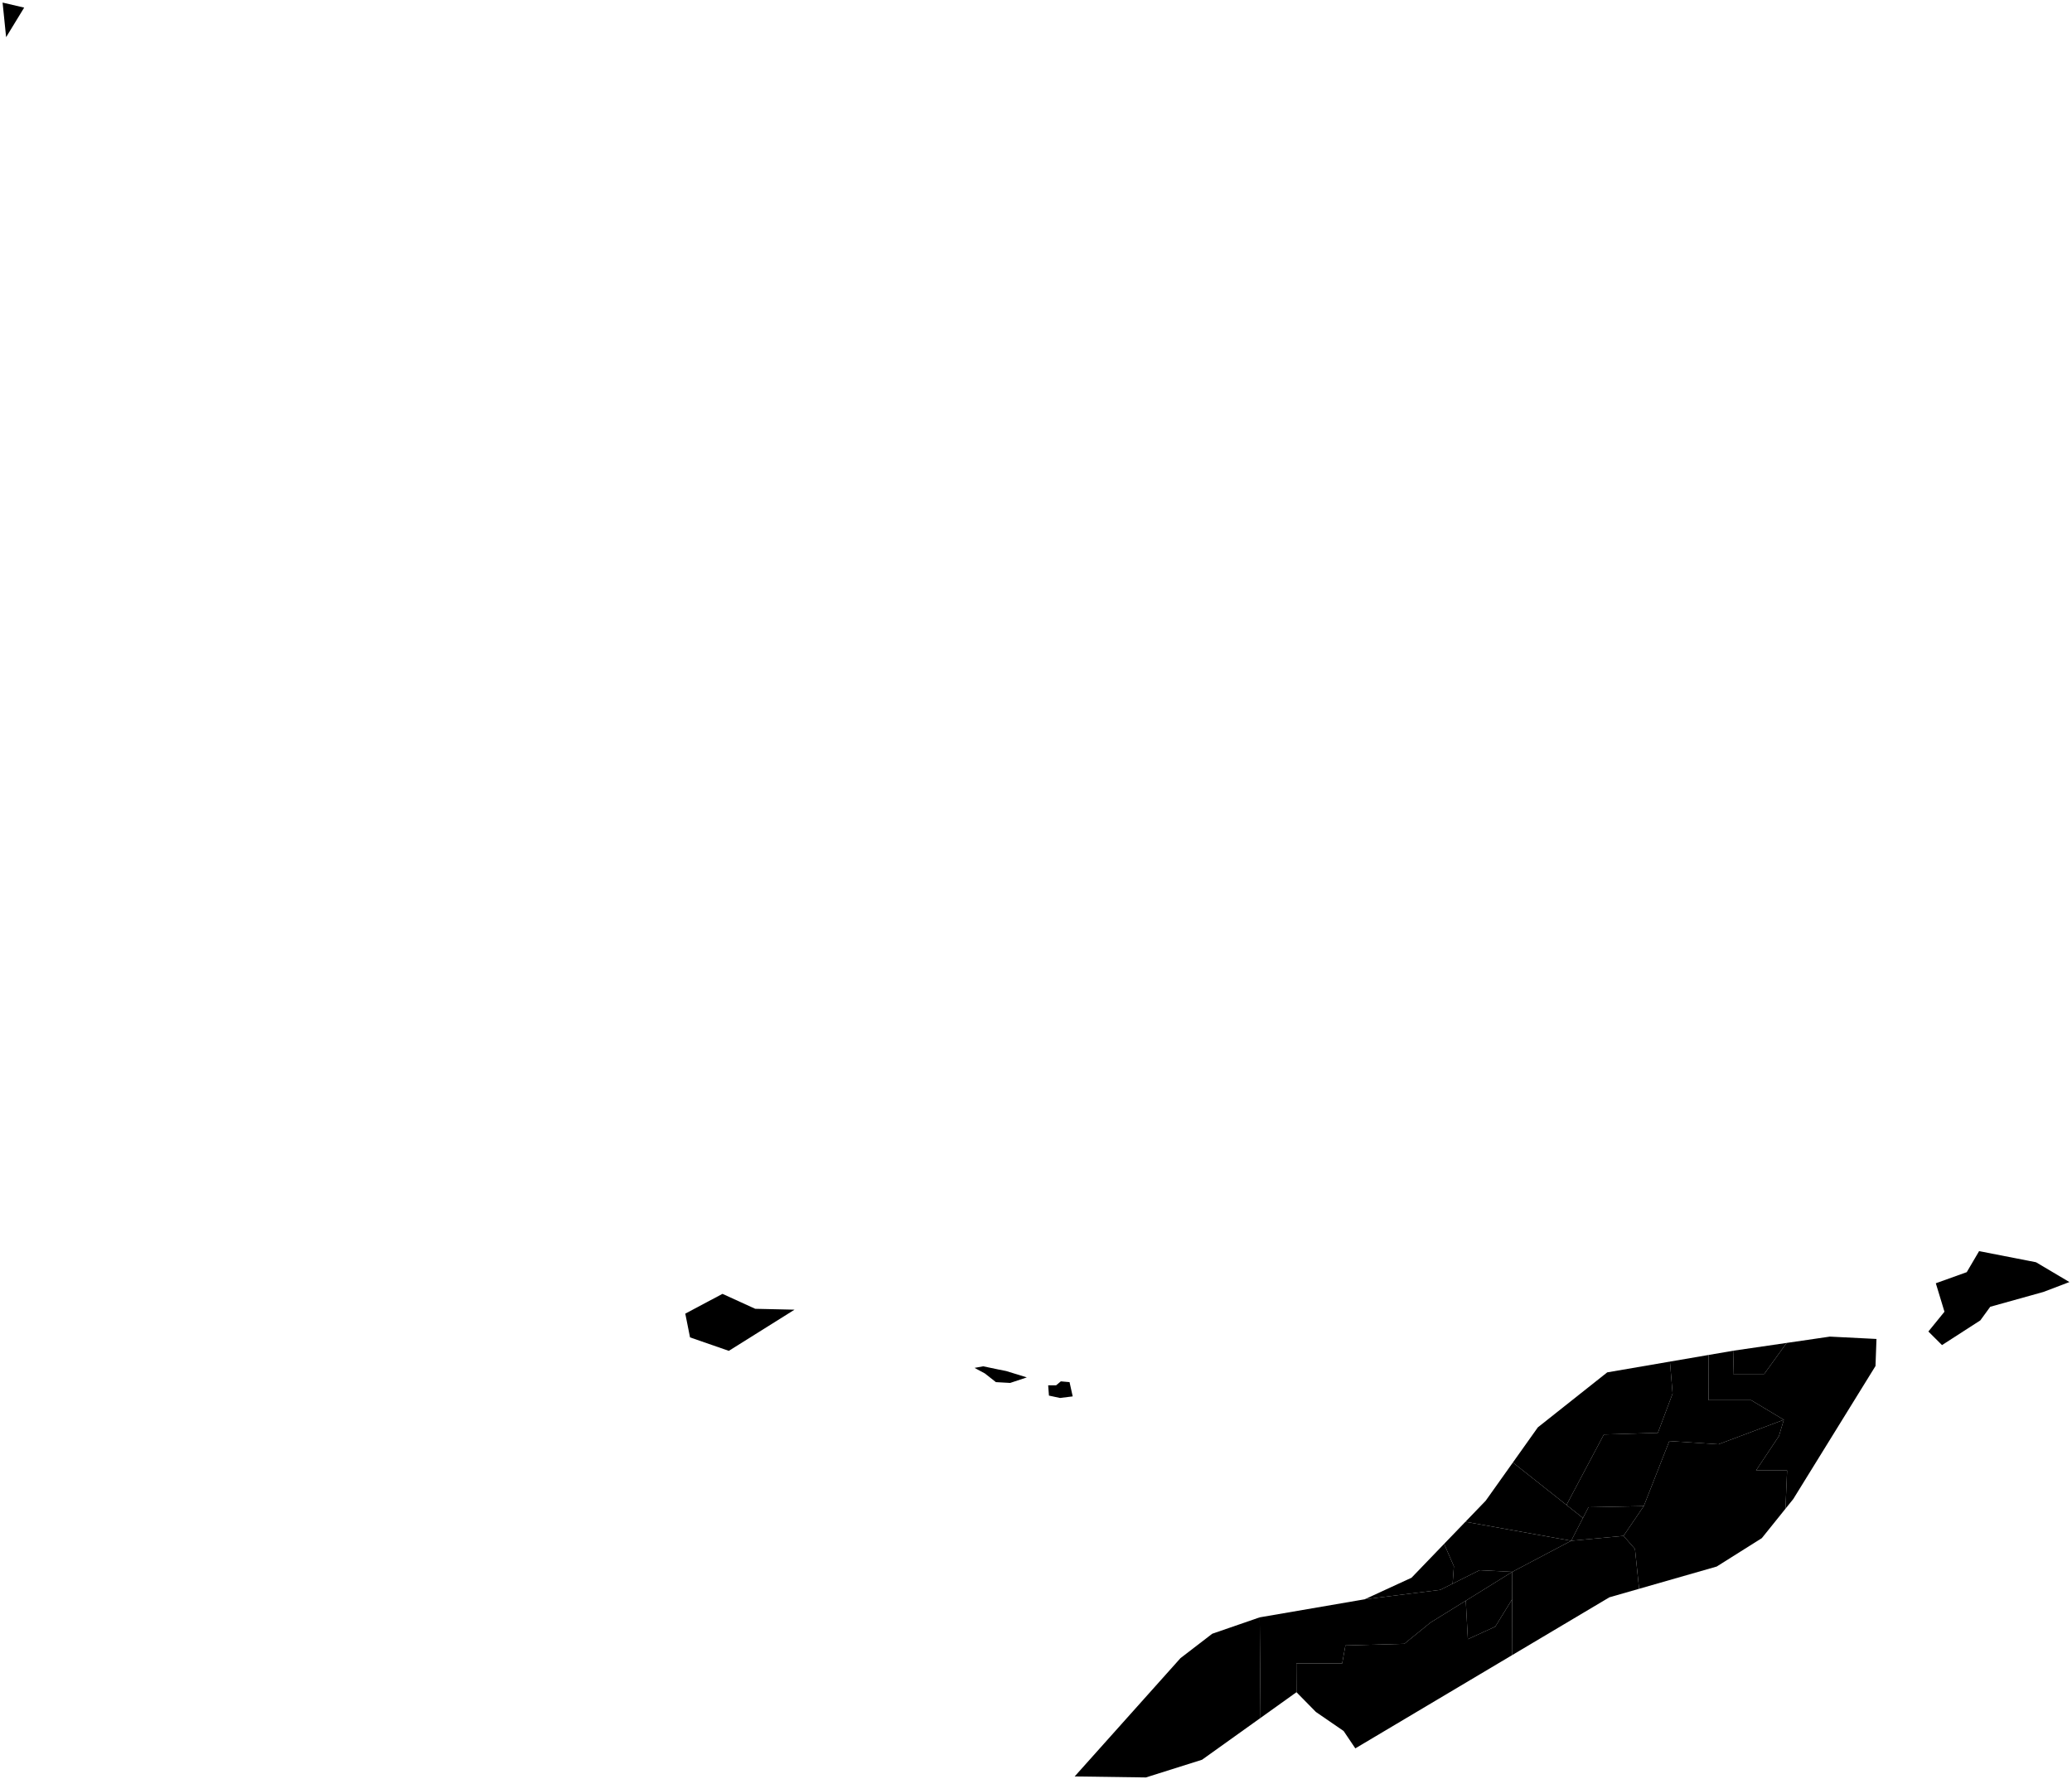<?xml version="1.0"?>
<svg xmlns="http://www.w3.org/2000/svg" version="1.2" baseProfile="tiny" width="800" height="687" viewBox="0 0 800 687" stroke-linecap="round" stroke-linejoin="round">
<g id="ne_10m_admin_1_states_provinces">
<path d="M 414.17 539.28 409.28 539.89 405 538.97 404.7 535 407.76 535 409.59 533.47 412.95 533.77 414.17 539.28 Z M 396.45 531.94 390.03 534.08 384.52 533.77 380.25 530.41 376.27 528.27 379.63 527.66 385.44 528.88 388.5 529.49 396.45 531.94 Z M 306.77 505.79 281.4 521.69 266.42 516.49 264.59 507.32 278.95 499.68 291.59 505.45 306.77 505.79 Z M 9.33 2.94 2.36 14.36 1 1 9.33 2.94 Z" fill-rule="evenodd" id="AIA+99?" data-name="null"/>
<path d="M 583.77 639.24 523.29 675.21 518.77 668.5 508.06 661.14 500.57 653.52 500.52 642.41 518.21 642.41 519.47 635.47 542.21 634.83 552.31 626.62 565.94 618.18 566.74 633.04 577.32 628.2 583.85 617.62 583.77 639.24 Z" id="AIA-5114" data-name="Blowing Point"/>
<path d="M 724.13 527.55 692.38 578.92 689.37 582.66 690 567.89 678 567.89 686.84 554.62 688.74 548.31 676.1 540.73 659.68 540.73 659.72 523.27 669.4 521.61 669.16 530.62 681.16 530.62 689.82 518.63 706.51 516.19 724.51 517.1 724.13 527.55 Z M 764.61 509.92 749.81 519.47 744.55 514.22 750.76 506.58 747.42 495.59 759.36 491.3 764.13 483.18 786.1 487.47 799 495.12 788.97 498.94 768.43 504.67 764.61 509.92 Z" fill-rule="evenodd" id="AIA-5115" data-name="East End"/>
<path d="M 583.85 617.62 577.32 628.2 566.74 633.04 565.94 618.18 583.89 607.04 583.85 617.62 Z" id="AIA-5116" data-name="George Hill"/>
<path d="M 669.16 530.62 669.4 521.61 689.82 518.63 681.16 530.62 669.16 530.62 Z" id="AIA-5117" data-name="Island Harbour"/>
<path d="M 606.63 595.04 583.89 607.04 571.26 606.41 560.86 611.61 561.35 604.89 557.57 596.24 565.8 587.7 606.63 595.04 Z" id="AIA-5118" data-name="North Hill"/>
<path d="M 604.82 581.21 584.12 564.81 593.76 551.24 620.55 530 644.77 525.84 645.79 538.2 640.1 553.36 619.26 553.99 604.82 581.21 Z" id="AIA-5119" data-name="North Side"/>
<path d="M 560.86 611.61 556.1 613.99 526.9 617.64 544.98 609.32 557.57 596.24 561.35 604.89 560.86 611.61 Z" id="AIA-5120" data-name="Sandy Ground"/>
<path d="M 632.86 613.58 631.26 598.2 626.84 593.15 634.66 581.65 644.53 556.52 663.47 557.78 688.74 548.31 686.84 554.62 678 567.89 690 567.89 689.37 582.66 680.24 594.02 662.82 604.99 632.86 613.58 Z" id="AIA-5121" data-name="Sandy Hill"/>
<path d="M 583.89 607.04 565.94 618.18 552.31 626.62 542.21 634.83 519.47 635.47 518.21 642.41 500.52 642.41 500.57 653.52 486.68 663.46 486.38 624.61 526.9 617.64 556.1 613.99 560.86 611.61 571.26 606.41 583.89 607.04 Z" id="AIA-5122" data-name="South Hill"/>
<path d="M 688.74 548.31 663.47 557.78 644.53 556.52 634.66 581.65 613.32 582.08 611.17 586.24 604.82 581.21 619.26 553.99 640.1 553.36 645.79 538.2 644.77 525.84 659.72 523.27 659.68 540.73 676.1 540.73 688.74 548.31 Z" id="AIA-5123" data-name="Stoney Ground"/>
<path d="M 632.86 613.58 621.39 616.87 583.77 639.24 583.85 617.62 583.89 607.04 606.63 595.04 626.84 593.15 631.26 598.2 632.86 613.58 Z" id="AIA-5124" data-name="The Farrington"/>
<path d="M 626.84 593.15 606.63 595.04 611.17 586.24 613.32 582.08 634.66 581.65 626.84 593.15 Z" id="AIA-5125" data-name="The Quarter"/>
<path d="M 604.82 581.21 611.17 586.24 606.63 595.04 565.8 587.7 573.63 579.57 584.12 564.81 604.82 581.21 Z" id="AIA-5126" data-name="The Valley"/>
<path d="M 486.68 663.46 464.11 679.6 442.43 686.44 414.93 686.05 455.79 640.36 468.05 630.94 486.38 624.61 486.68 663.46 Z" id="AIA-5127" data-name="West End"/>
</g>
</svg>